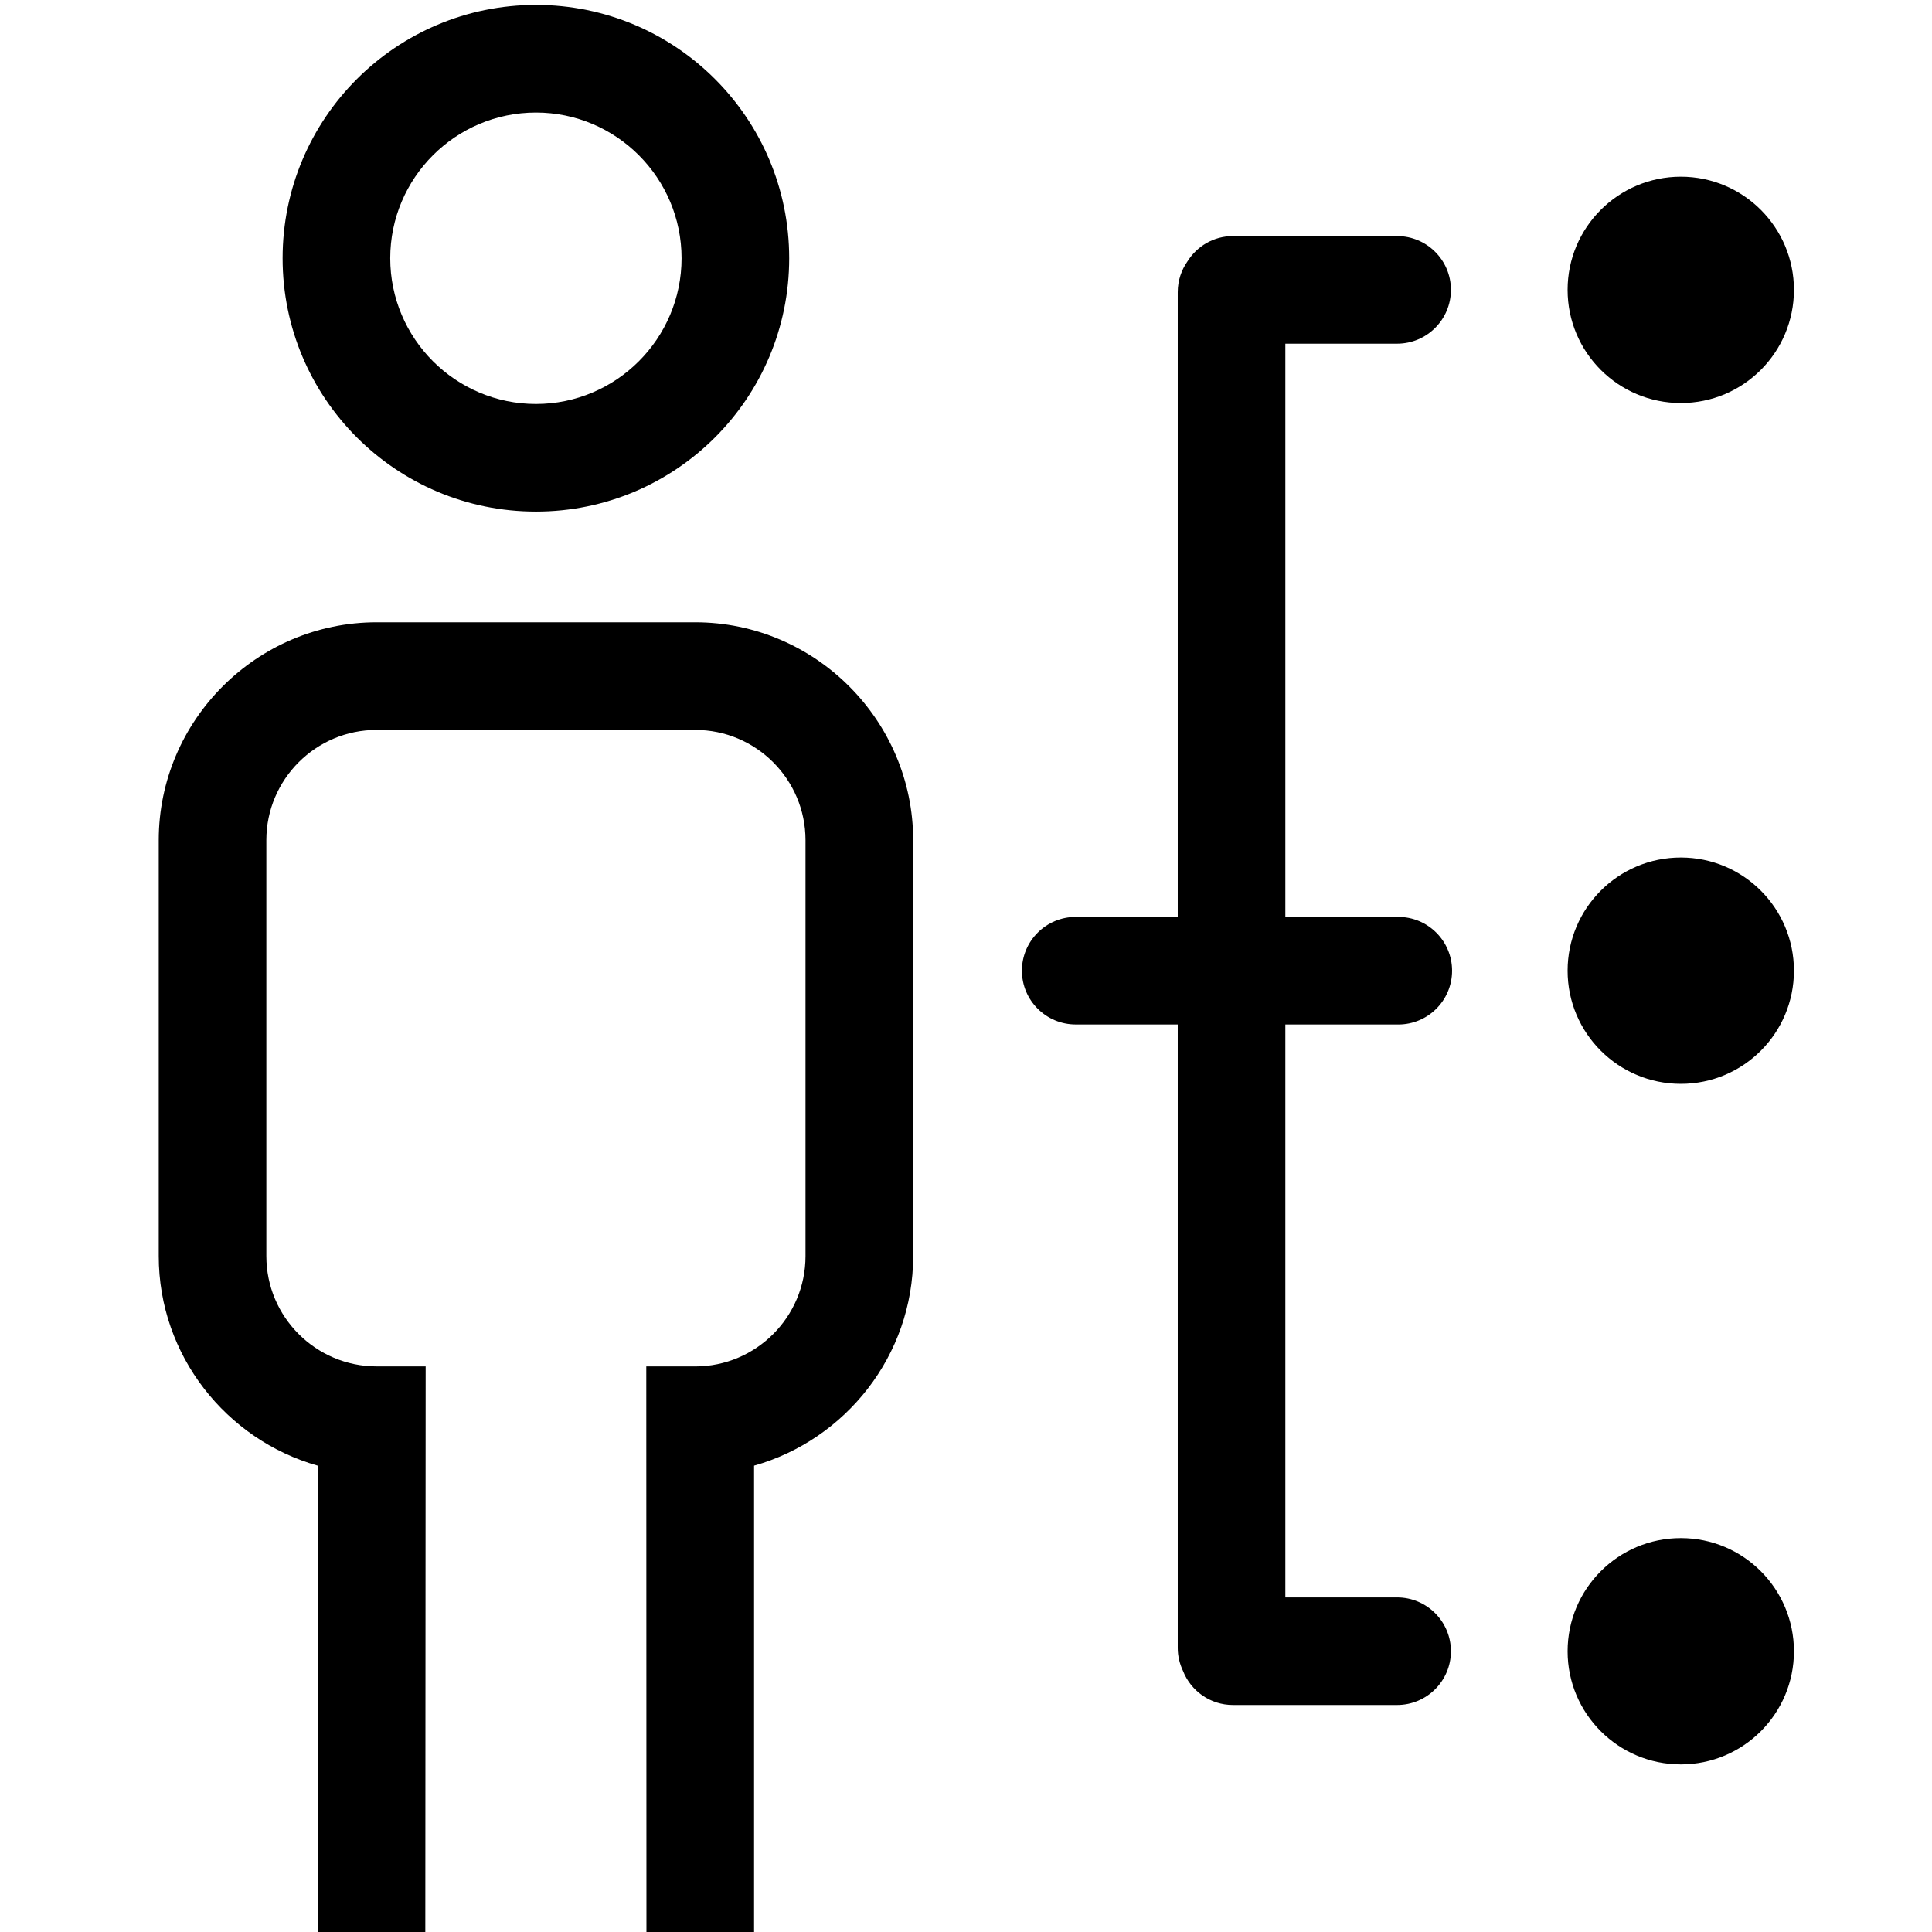 <?xml version="1.0" encoding="utf-8"?>
<!-- Generator: Adobe Illustrator 16.0.4, SVG Export Plug-In . SVG Version: 6.00 Build 0)  -->
<!DOCTYPE svg PUBLIC "-//W3C//DTD SVG 1.1//EN" "http://www.w3.org/Graphics/SVG/1.1/DTD/svg11.dtd">
<svg version="1.1" id="Layer_1" xmlns="http://www.w3.org/2000/svg" xmlns:xlink="http://www.w3.org/1999/xlink" x="0px" y="0px"
	 width="72px" height="72px" viewBox="0 0 72 72" enable-background="new 0 0 72 72" xml:space="preserve">
<g>
	<g>
		<path d="M25.91,23.191H14.036c-4.466,0-8.12,3.653-8.12,8.12v15.501c0,3.705,2.518,6.844,5.923,7.809V72h4.011l0.013-21.078
			h-1.827c-2.266,0-4.11-1.844-4.11-4.109V31.311c0-2.266,1.844-4.109,4.11-4.109h11.873c2.266,0,4.11,1.844,4.11,4.109v15.501
			c0,2.268-1.844,4.111-4.11,4.111h-1.824L24.091,72h4.011V54.621c3.408-0.963,5.929-4.102,5.929-7.809V31.311
			C34.031,26.845,30.375,23.191,25.91,23.191z"/>
		<g>
			<path d="M62.64,31.957c2.33,0,4.215,1.889,4.215,4.218c0,2.329-1.885,4.217-4.215,4.217c-2.331,0-4.22-1.889-4.22-4.217
				C58.42,33.846,60.309,31.957,62.64,31.957z"/>
		</g>
		<g>
			<path d="M62.64,6.585c2.33,0,4.215,1.89,4.215,4.217c0,2.33-1.885,4.218-4.215,4.218c-2.331,0-4.22-1.888-4.22-4.218
				C58.42,8.475,60.309,6.585,62.64,6.585z"/>
		</g>
		<g>
			<path d="M62.64,57.32c2.33,0,4.215,1.889,4.215,4.219c0,2.326-1.885,4.215-4.215,4.215c-2.331,0-4.22-1.889-4.22-4.215
				C58.42,59.209,60.309,57.32,62.64,57.32z"/>
		</g>
		<path d="M52.065,59.531h-4.164V38.18h4.209c1.106,0,2.005-0.897,2.005-2.004c0-1.108-0.898-2.005-2.005-2.005h-4.209V12.808h4.164
			c1.108,0,2.007-0.898,2.007-2.006s-0.898-2.004-2.007-2.004h-6.116c-0.716,0-1.34,0.376-1.694,0.941
			c-0.228,0.325-0.364,0.719-0.364,1.147v23.285h-3.8c-1.108,0-2.007,0.897-2.007,2.004c0,1.107,0.898,2.004,2.007,2.004h3.8v23.238
			c0,0.305,0.073,0.592,0.195,0.85c0.293,0.748,1.015,1.273,1.863,1.273h6.116c1.108,0,2.007-0.898,2.007-2.002
			C54.072,60.43,53.174,59.531,52.065,59.531z"/>
	</g>
	<path d="M19.974,19.065c5.215,0,9.437-4.227,9.437-9.441s-4.222-9.441-9.437-9.441c-5.215,0-9.442,4.227-9.442,9.441
		C10.533,14.838,14.759,19.065,19.974,19.065z M19.974,4.194c2.991,0,5.426,2.435,5.426,5.43c0,2.993-2.435,5.431-5.426,5.431
		c-2.995,0-5.431-2.438-5.431-5.431C14.543,6.629,16.979,4.194,19.974,4.194z"/>
</g>
</svg>
